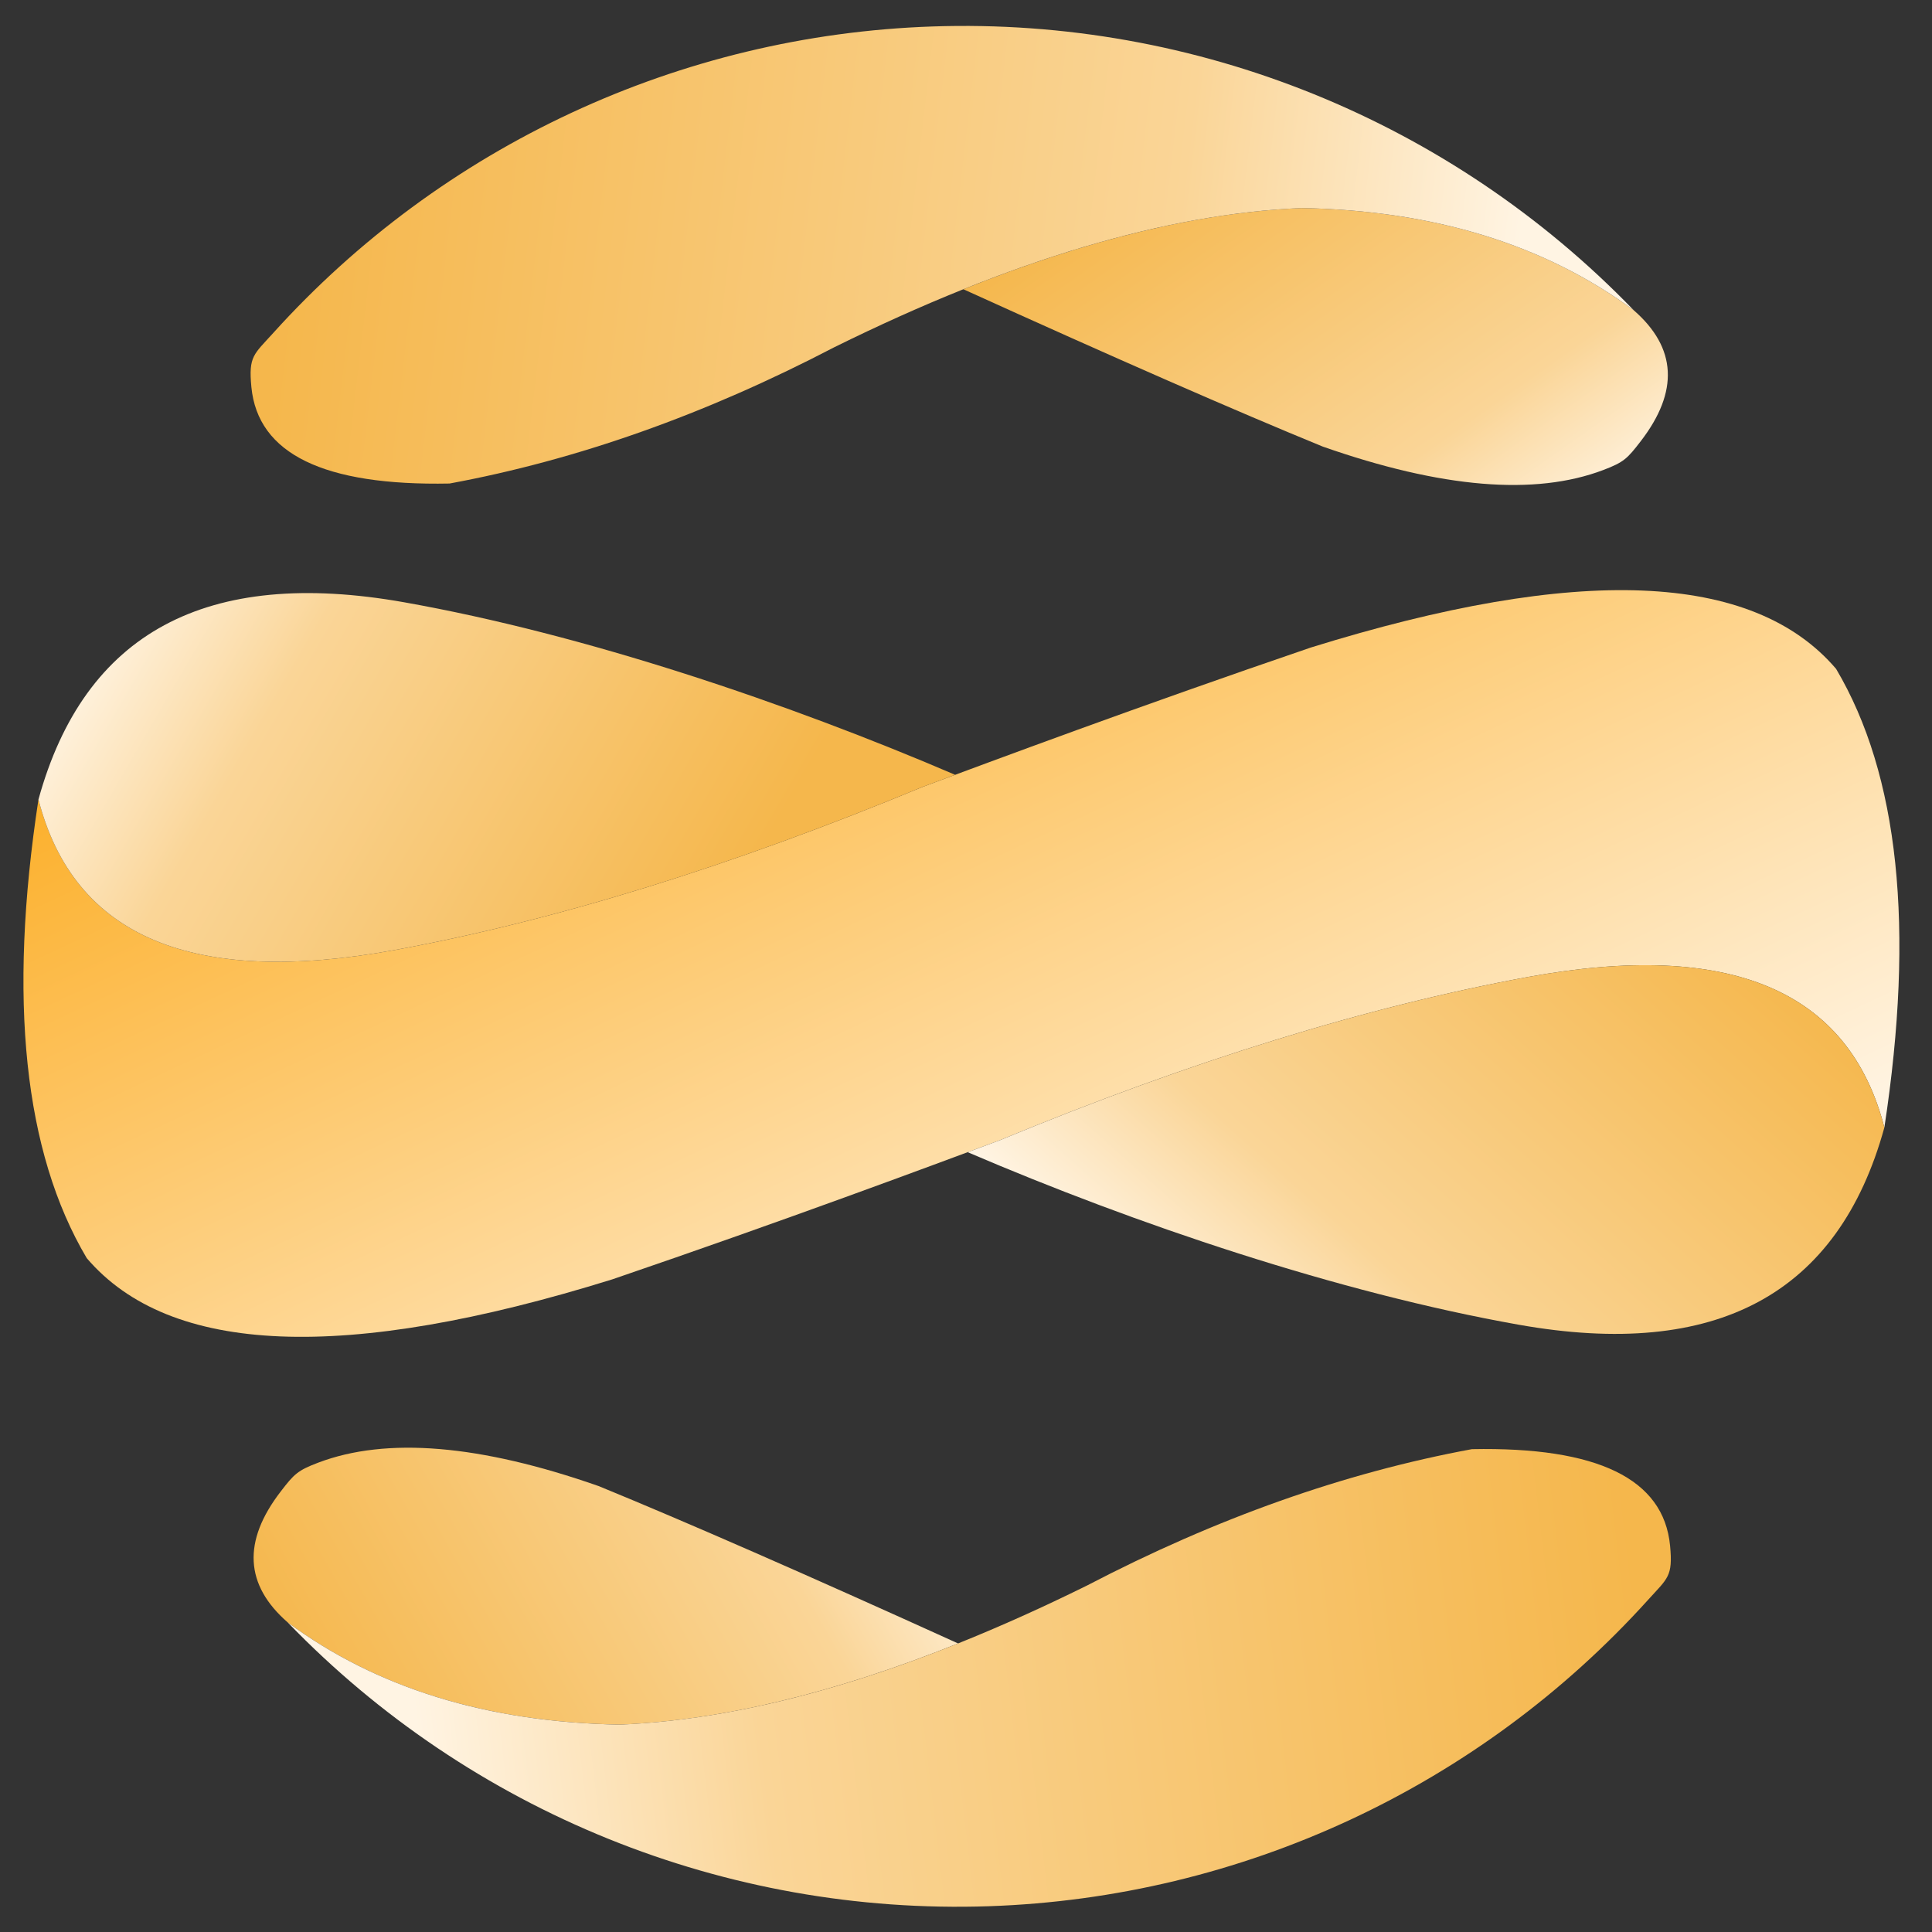 <?xml version="1.0" encoding="UTF-8"?>
<!DOCTYPE svg PUBLIC "-//W3C//DTD SVG 1.1//EN" "http://www.w3.org/Graphics/SVG/1.1/DTD/svg11.dtd">
<!-- Creator: CorelDRAW 2019 (64-Bit) -->
<svg xmlns="http://www.w3.org/2000/svg" xml:space="preserve" width="30mm" height="30mm" version="1.1" style="shape-rendering:geometricPrecision; text-rendering:geometricPrecision; image-rendering:optimizeQuality; fill-rule:evenodd; clip-rule:evenodd"
viewBox="0 0 3000 3000"
 xmlns:xlink="http://www.w3.org/1999/xlink"
 xmlns:xodm="http://www.corel.com/coreldraw/odm/2003">
 <rect x="0" y="0" width="3000" height="3000" fill="#333333" stroke="none"/>
 <defs>
  <style type="text/css">
   <![CDATA[
    .fil5 {fill:url(#id0)}
    .fil4 {fill:url(#id1)}
    .fil0 {fill:url(#id2)}
    .fil3 {fill:url(#id3)}
    .fil6 {fill:url(#id4)}
    .fil2 {fill:url(#id5)}
    .fil1 {fill:url(#id6)}
   ]]>
  </style>
  <linearGradient id="id0" gradientUnits="userSpaceOnUse" x1="486.1" y1="2670.26" x2="1397.41" y2="2153.48">
   <stop offset="0" style="stop-opacity:1; stop-color:#F5B74C"/>
   <stop offset="0.722" style="stop-opacity:1; stop-color:#FAD597"/>
   <stop offset="1" style="stop-opacity:1; stop-color:#FFF4E3"/>
  </linearGradient>
  <linearGradient id="id1" gradientUnits="userSpaceOnUse" xlink:href="#id0" x1="2531.03" y1="1272.94" x2="1825.45" y2="2066.69">
  </linearGradient>
  <linearGradient id="id2" gradientUnits="userSpaceOnUse" xlink:href="#id0" x1="1782.11" y1="236.55" x2="2282.99" y2="945.82">
  </linearGradient>
  <linearGradient id="id3" gradientUnits="userSpaceOnUse" xlink:href="#id0" x1="1092.13" y1="1475.58" x2="171.95" y2="940.23">
  </linearGradient>
  <linearGradient id="id4" gradientUnits="userSpaceOnUse" xlink:href="#id0" x1="2538.49" y1="2438.78" x2="644.01" y2="2661.31">
  </linearGradient>
  <linearGradient id="id5" gradientUnits="userSpaceOnUse" x1="1065.09" y1="763.66" x2="1765.2" y2="2261.88">
   <stop offset="0" style="stop-opacity:1; stop-color:#FCB02C"/>
   <stop offset="1" style="stop-opacity:1; stop-color:#FFF4E3"/>
  </linearGradient>
  <linearGradient id="id6" gradientUnits="userSpaceOnUse" xlink:href="#id0" x1="445.14" y1="339.75" x2="2339.62" y2="562.28">
  </linearGradient>
 </defs>
 <g id="Layer_x0020_1">
  <path class="fil0" d="M1495.92 449.14c236.13,107.21 422.17,188.65 558.12,244.34 184.22,64.56 329.42,76.66 435.6,36.33 31.96,-12.15 37.25,-17.64 58.13,-44.78 59.5,-77.25 55.88,-145.01 -10.86,-203.22 -138.19,-102.13 -310.17,-155.04 -515.94,-158.75 -157.06,6.56 -332.08,48.59 -525.05,126.08z"/>
  <path class="fil1" d="M2020.97 323.06c205.77,3.71 377.75,56.62 515.94,158.75 -284.19,-294.43 -679.87,-454.59 -1088.85,-440.72 -392.35,13.31 -761.64,185.58 -1023.74,475.92 -30.4,33.65 -38.57,35.96 -33.97,83.98 9.96,103.74 112.54,153.67 307.7,149.82 197.77,-36.51 396.94,-107.07 597.52,-211.67 273.83,-135.29 515.63,-207.32 725.4,-216.08z"/>
  <path class="fil2" d="M1552.41 1770.61c296.98,-123.16 570.39,-207.68 820.21,-253.56 313.96,-57.44 498.43,20.47 553.42,233.72 47.45,-310.34 22.46,-547.73 -74.97,-712.17 -129.01,-151.08 -400.94,-162.1 -815.8,-33.07 -272.31,92.99 -492.06,175.3 -601.93,216.07 -296.98,123.16 -570.39,207.68 -820.21,253.56 -313.96,57.44 -498.43,-20.47 -553.42,-233.72 -47.45,310.34 -22.46,547.73 74.97,712.17 129.01,151.08 400.94,162.1 815.8,33.07 272.31,-92.99 492.06,-175.3 601.93,-216.07z"/>
  <path class="fil3" d="M59.71 1241.44c71.28,-258.8 260.6,-360.87 567.95,-306.21 280.61,49.85 595.47,156.36 855.48,267.87l-49.8 18.5c-296.98,123.16 -570.39,207.68 -820.21,253.56 -313.96,57.44 -498.43,-20.47 -553.42,-233.72z"/>
  <path class="fil4" d="M2926.04 1750.77c-71.28,258.8 -260.6,360.87 -567.95,306.21 -280.61,-49.85 -595.47,-156.36 -855.48,-267.87l49.8 -18.5c296.98,-123.16 570.39,-207.68 820.21,-253.56 313.96,-57.44 498.43,20.47 553.42,233.72z"/>
  <path class="fil5" d="M1487.71 2551.92c-236.13,-107.21 -422.17,-188.65 -558.12,-244.34 -184.22,-64.56 -329.42,-76.66 -435.6,-36.33 -31.96,12.15 -37.25,17.64 -58.13,44.78 -59.5,77.25 -55.88,145.01 10.86,203.22 138.19,102.13 310.17,155.04 515.94,158.75 157.06,-6.56 332.08,-48.59 525.05,-126.08z"/>
  <path class="fil6" d="M962.66 2678c-205.77,-3.71 -377.75,-56.62 -515.94,-158.75 284.19,294.43 679.87,454.59 1088.85,440.72 392.35,-13.31 761.64,-185.58 1023.74,-475.92 30.4,-33.65 38.57,-35.96 33.97,-83.98 -9.96,-103.74 -112.54,-153.67 -307.7,-149.82 -197.77,36.51 -396.94,107.07 -597.52,211.67 -273.83,135.29 -515.63,207.32 -725.4,216.08z"/>
 </g>
</svg>

